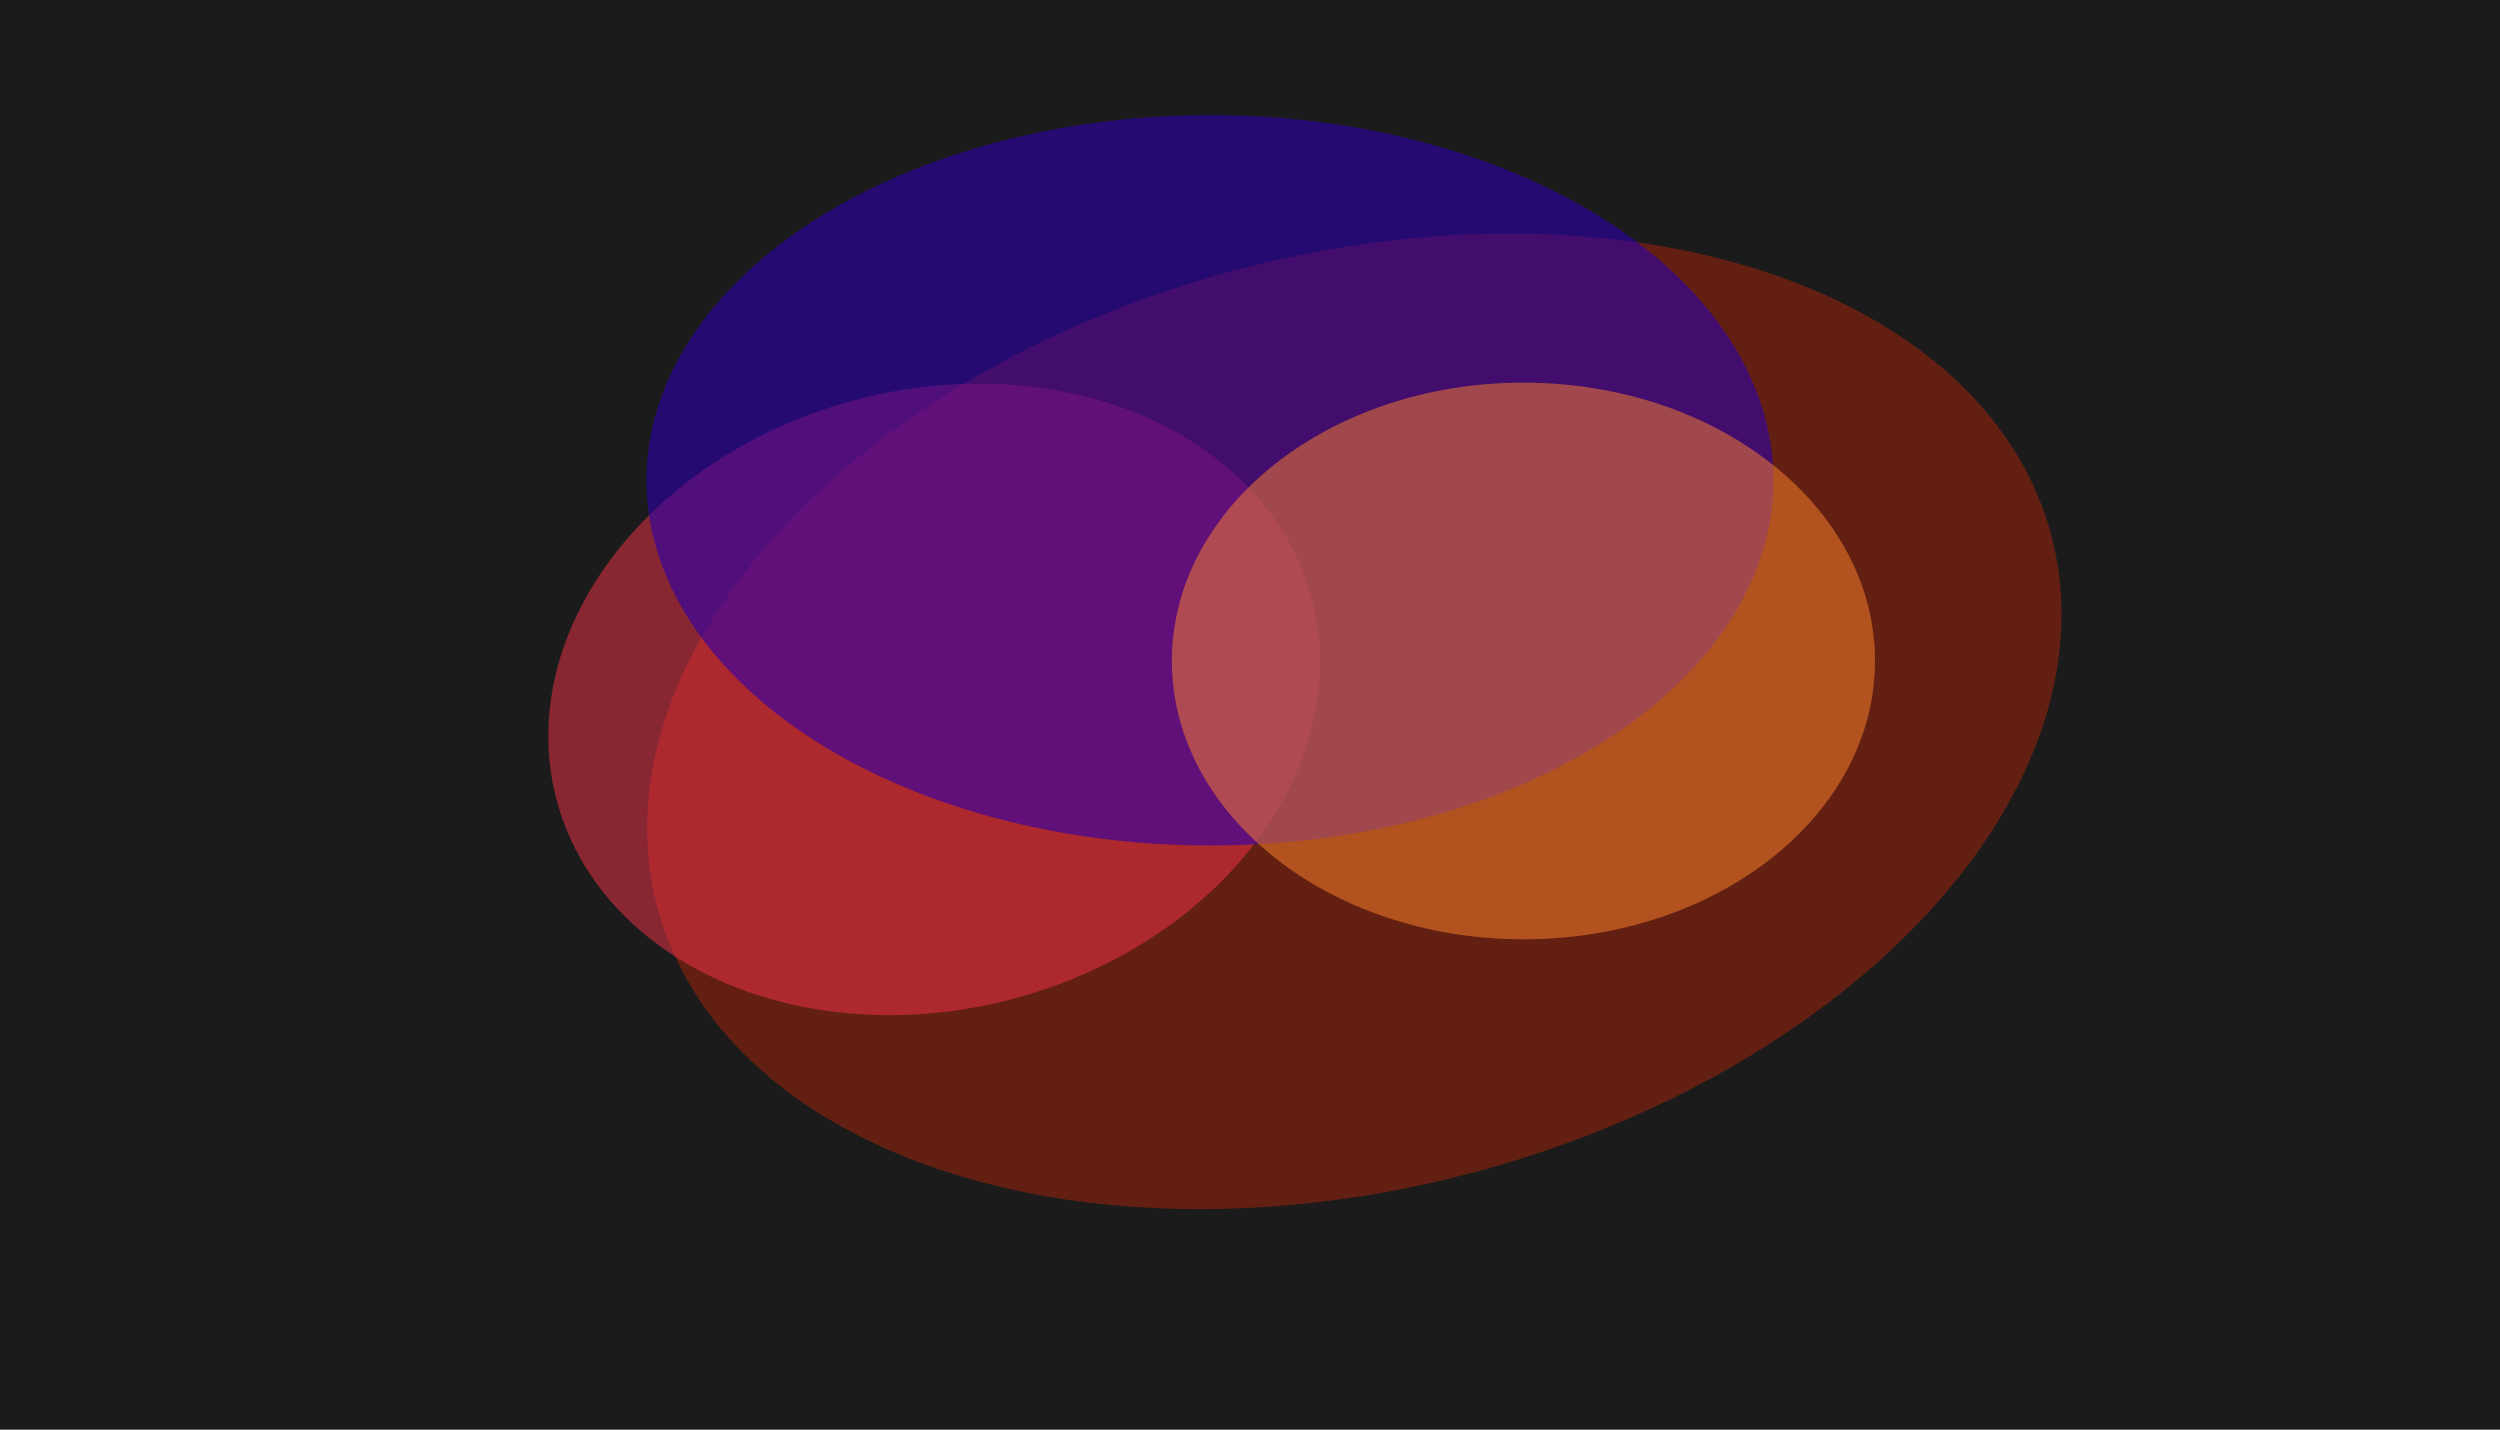 <svg width="1280" height="732" viewBox="0 0 1280 732" fill="none" xmlns="http://www.w3.org/2000/svg">
<rect width="1280" height="732" fill="#1B1B1B"/>
<g clip-path="url(#clip0_11829_18771)">
<g filter="url(#filter0_f_11829_18771)">
<ellipse cx="693.44" cy="369.326" rx="369.318" ry="238.88" transform="rotate(165 693.44 369.326)" fill="#FF2E00" fill-opacity="0.32"/>
</g>
<g filter="url(#filter1_f_11829_18771)">
<ellipse cx="478.301" cy="358.095" rx="200.085" ry="158.541" transform="rotate(165 478.301 358.095)" fill="#FF324B" fill-opacity="0.48"/>
</g>
<g filter="url(#filter2_f_11829_18771)">
<ellipse cx="619.5" cy="245.916" rx="288.5" ry="187" fill="#2C00AA" fill-opacity="0.6"/>
</g>
<g filter="url(#filter3_f_11829_18771)">
<ellipse cx="780" cy="338.416" rx="180" ry="142.5" fill="#FF842C" fill-opacity="0.5"/>
</g>
</g>
<defs>
<filter id="filter0_f_11829_18771" x="-168.672" y="-380.494" width="1724.22" height="1499.64" filterUnits="userSpaceOnUse" color-interpolation-filters="sRGB">
<feFlood flood-opacity="0" result="BackgroundImageFix"/>
<feBlend mode="normal" in="SourceGraphic" in2="BackgroundImageFix" result="shape"/>
<feGaussianBlur stdDeviation="250" result="effect1_foregroundBlur_11829_18771"/>
</filter>
<filter id="filter1_f_11829_18771" x="-19.314" y="-103.607" width="995.23" height="923.404" filterUnits="userSpaceOnUse" color-interpolation-filters="sRGB">
<feFlood flood-opacity="0" result="BackgroundImageFix"/>
<feBlend mode="normal" in="SourceGraphic" in2="BackgroundImageFix" result="shape"/>
<feGaussianBlur stdDeviation="150" result="effect1_foregroundBlur_11829_18771"/>
</filter>
<filter id="filter2_f_11829_18771" x="-169" y="-441.084" width="1577" height="1374" filterUnits="userSpaceOnUse" color-interpolation-filters="sRGB">
<feFlood flood-opacity="0" result="BackgroundImageFix"/>
<feBlend mode="normal" in="SourceGraphic" in2="BackgroundImageFix" result="shape"/>
<feGaussianBlur stdDeviation="250" result="effect1_foregroundBlur_11829_18771"/>
</filter>
<filter id="filter3_f_11829_18771" x="300" y="-104.084" width="960" height="885" filterUnits="userSpaceOnUse" color-interpolation-filters="sRGB">
<feFlood flood-opacity="0" result="BackgroundImageFix"/>
<feBlend mode="normal" in="SourceGraphic" in2="BackgroundImageFix" result="shape"/>
<feGaussianBlur stdDeviation="150" result="effect1_foregroundBlur_11829_18771"/>
</filter>
<clipPath id="clip0_11829_18771">
<rect width="1280" height="732" fill="white"/>
</clipPath>
</defs>
</svg>
